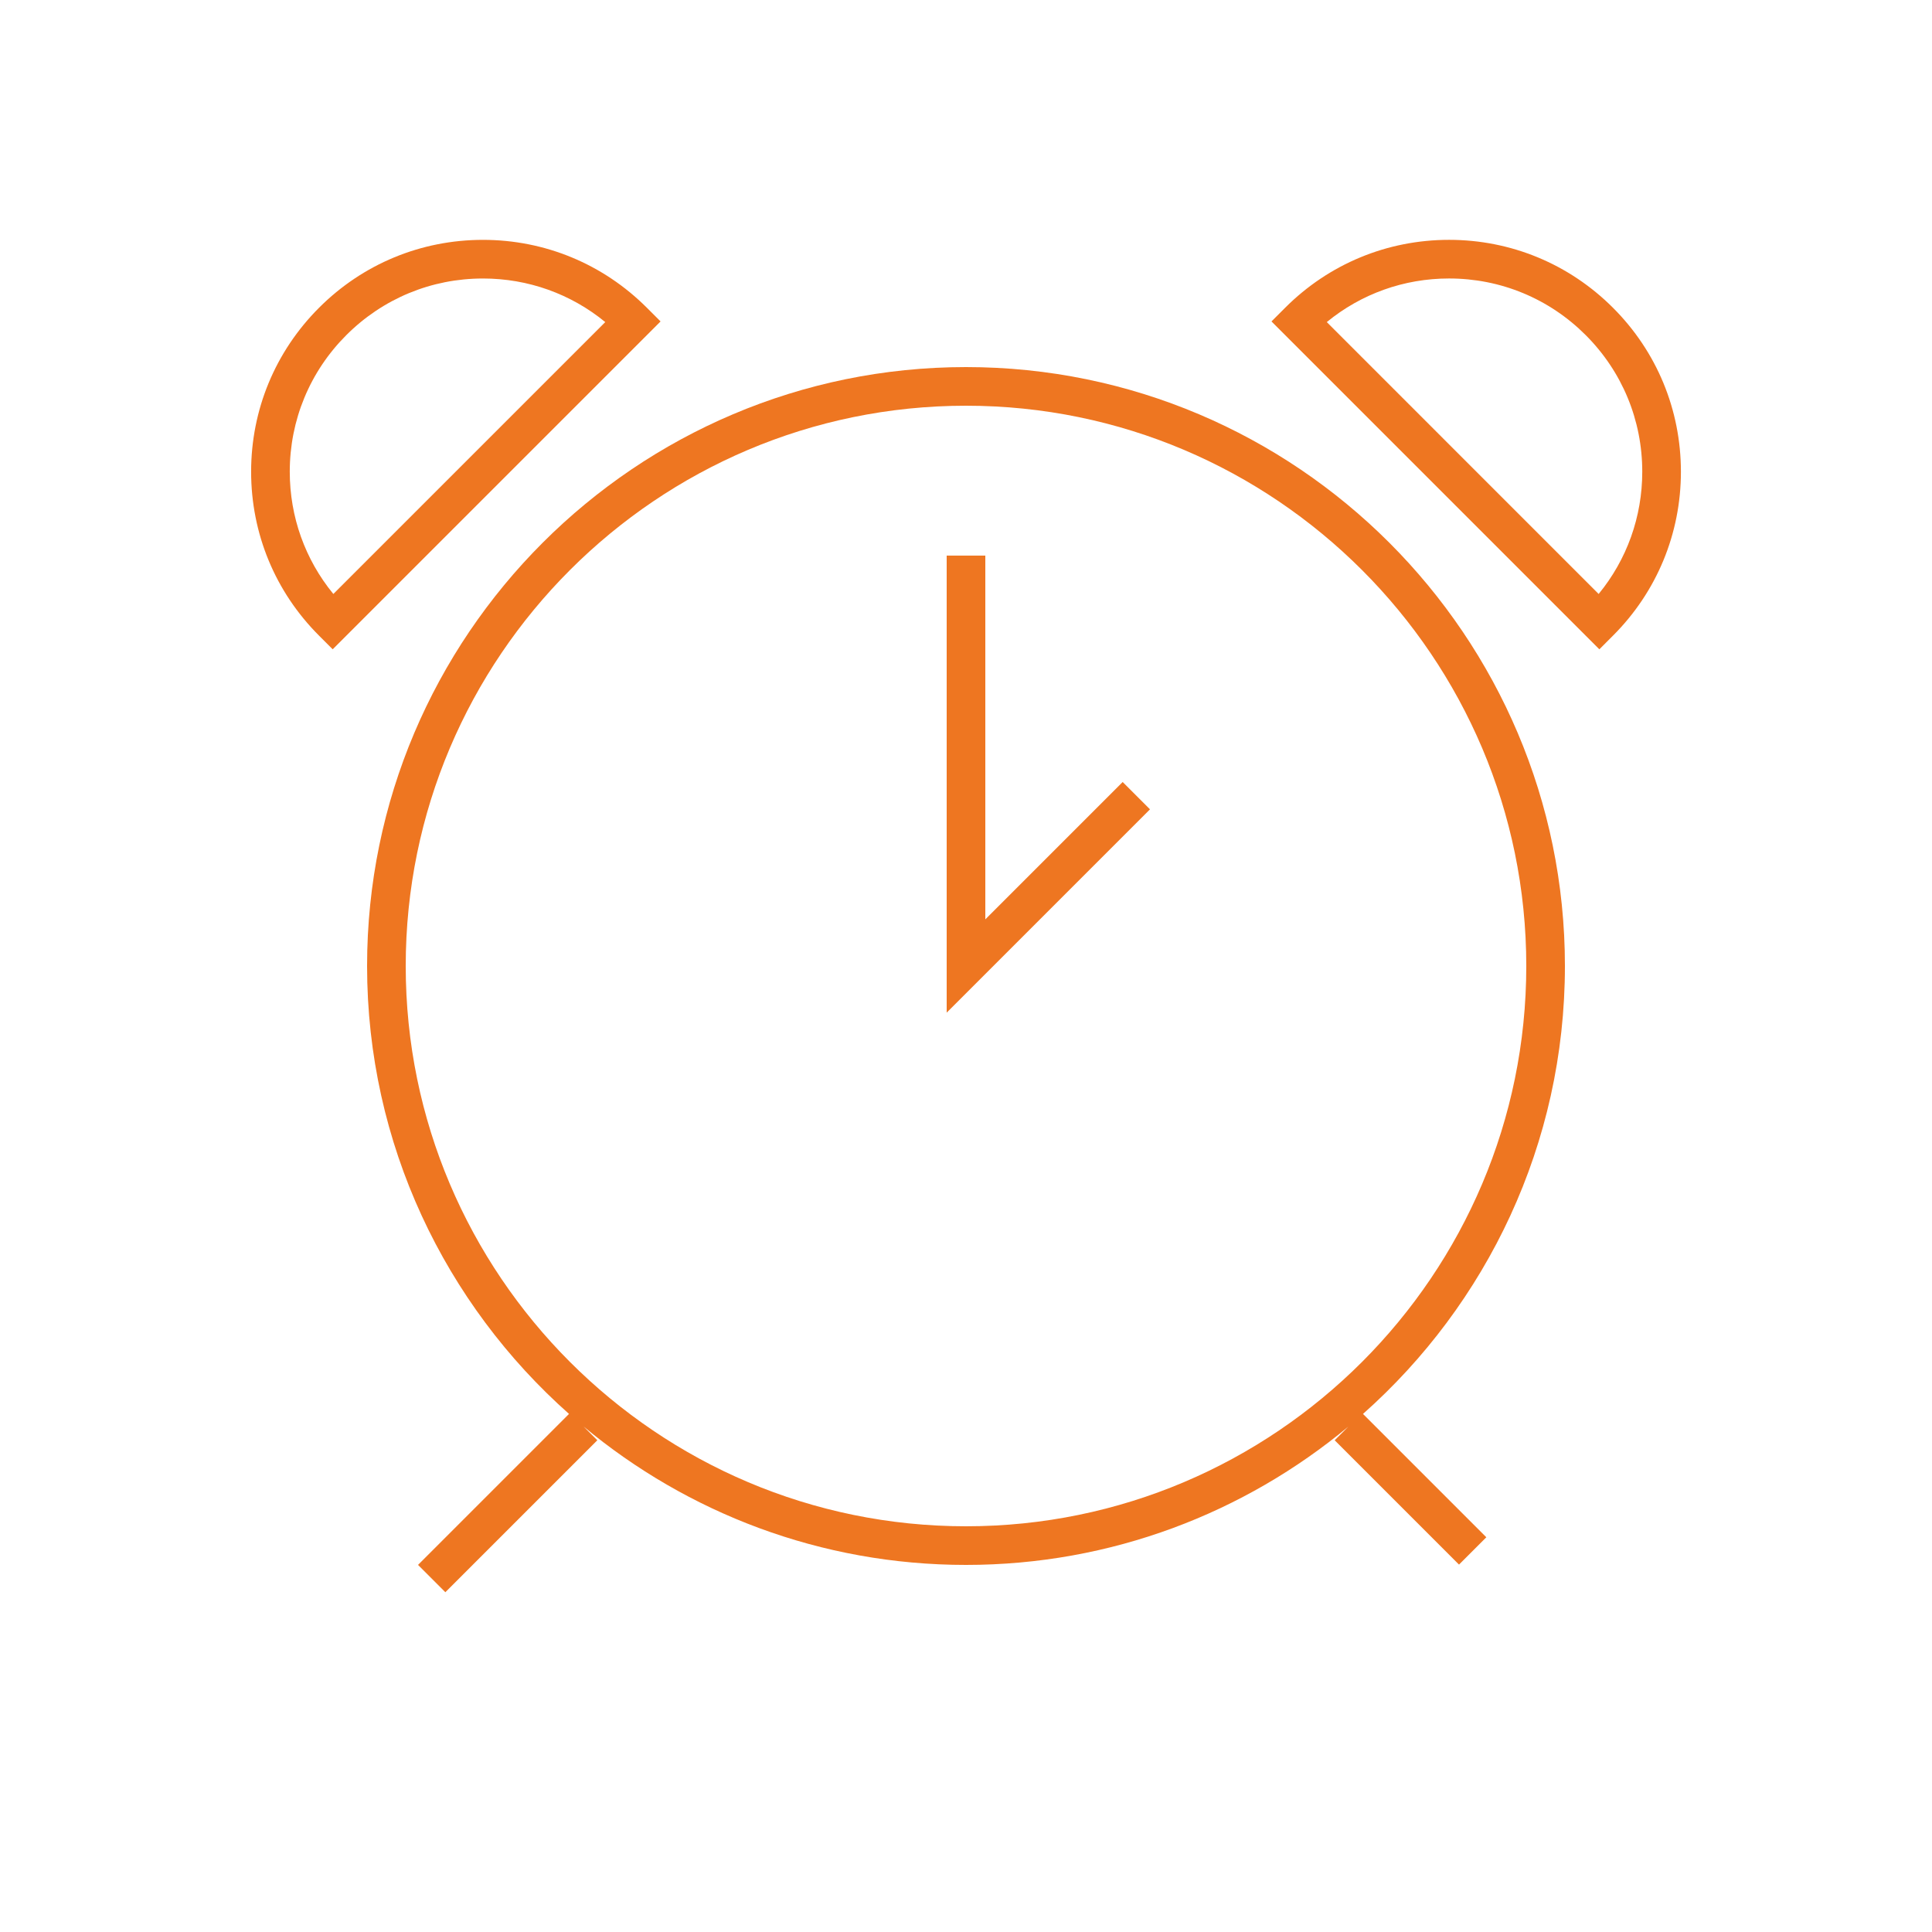 <?xml version="1.0" encoding="utf-8"?>
<!-- Generator: Adobe Illustrator 16.0.0, SVG Export Plug-In . SVG Version: 6.00 Build 0)  -->
<!DOCTYPE svg PUBLIC "-//W3C//DTD SVG 1.1//EN" "http://www.w3.org/Graphics/SVG/1.1/DTD/svg11.dtd">
<svg version="1.1" id="Layer_1" xmlns="http://www.w3.org/2000/svg" xmlns:xlink="http://www.w3.org/1999/xlink" x="0px" y="0px"
	 width="100px" height="100px" viewBox="0 0 100 100" enable-background="new 0 0 100 100" xml:space="preserve">
<g>
	<path d="M81,50c0-17.093-13.906-31-31-31c-17.093,0-31,13.907-31,31c0,9.216,4.047,17.501,10.452,23.184l-7.815,7.815l1.414,1.414
		l7.866-7.865l-0.713-0.714C35.577,78.306,42.479,81,50,81c7.518,0,14.416-2.691,19.789-7.158l-0.706,0.706l6.435,6.435l1.414-1.414
		l-6.384-6.384C76.953,67.501,81,59.217,81,50z M21,50c0-15.991,13.009-29,29-29c15.99,0,29,13.009,29,29c0,15.99-13.01,29-29,29
		C34.009,79,21,65.99,21,50z" fill="#EE7621"/>
	<polygon points="51,47.586 51,28.757 49,28.757 49,52.414 59.523,41.891 58.109,40.477 	" fill="#EE7621"/>
	<path d="M33.483,15.93c-2.267-2.267-5.28-3.515-8.485-3.515s-6.219,1.248-8.485,3.515s-3.515,5.28-3.515,8.485
		c0,3.205,1.248,6.219,3.515,8.485l0.707,0.707l16.971-16.97L33.483,15.93z M17.254,30.744c-1.462-1.782-2.256-3.994-2.256-6.329
		c0-2.671,1.04-5.183,2.929-7.071s4.4-2.929,7.071-2.929c2.335,0,4.548,0.794,6.33,2.256L17.254,30.744z" fill="#EE7621"/>
	<path d="M83.488,15.93c-2.267-2.267-5.28-3.516-8.485-3.516s-6.219,1.249-8.484,3.516l-0.707,0.707l16.97,16.971l0.707-0.708
		c2.267-2.267,3.515-5.281,3.515-8.486C87.003,21.209,85.755,18.196,83.488,15.93z M82.746,30.744L68.674,16.671
		c1.782-1.462,3.994-2.257,6.329-2.257c2.671,0,5.183,1.041,7.071,2.93c1.889,1.889,2.929,4.399,2.929,7.071
		C85.003,26.75,84.208,28.962,82.746,30.744z" fill="#EE7621"/>
</g>
</svg>
